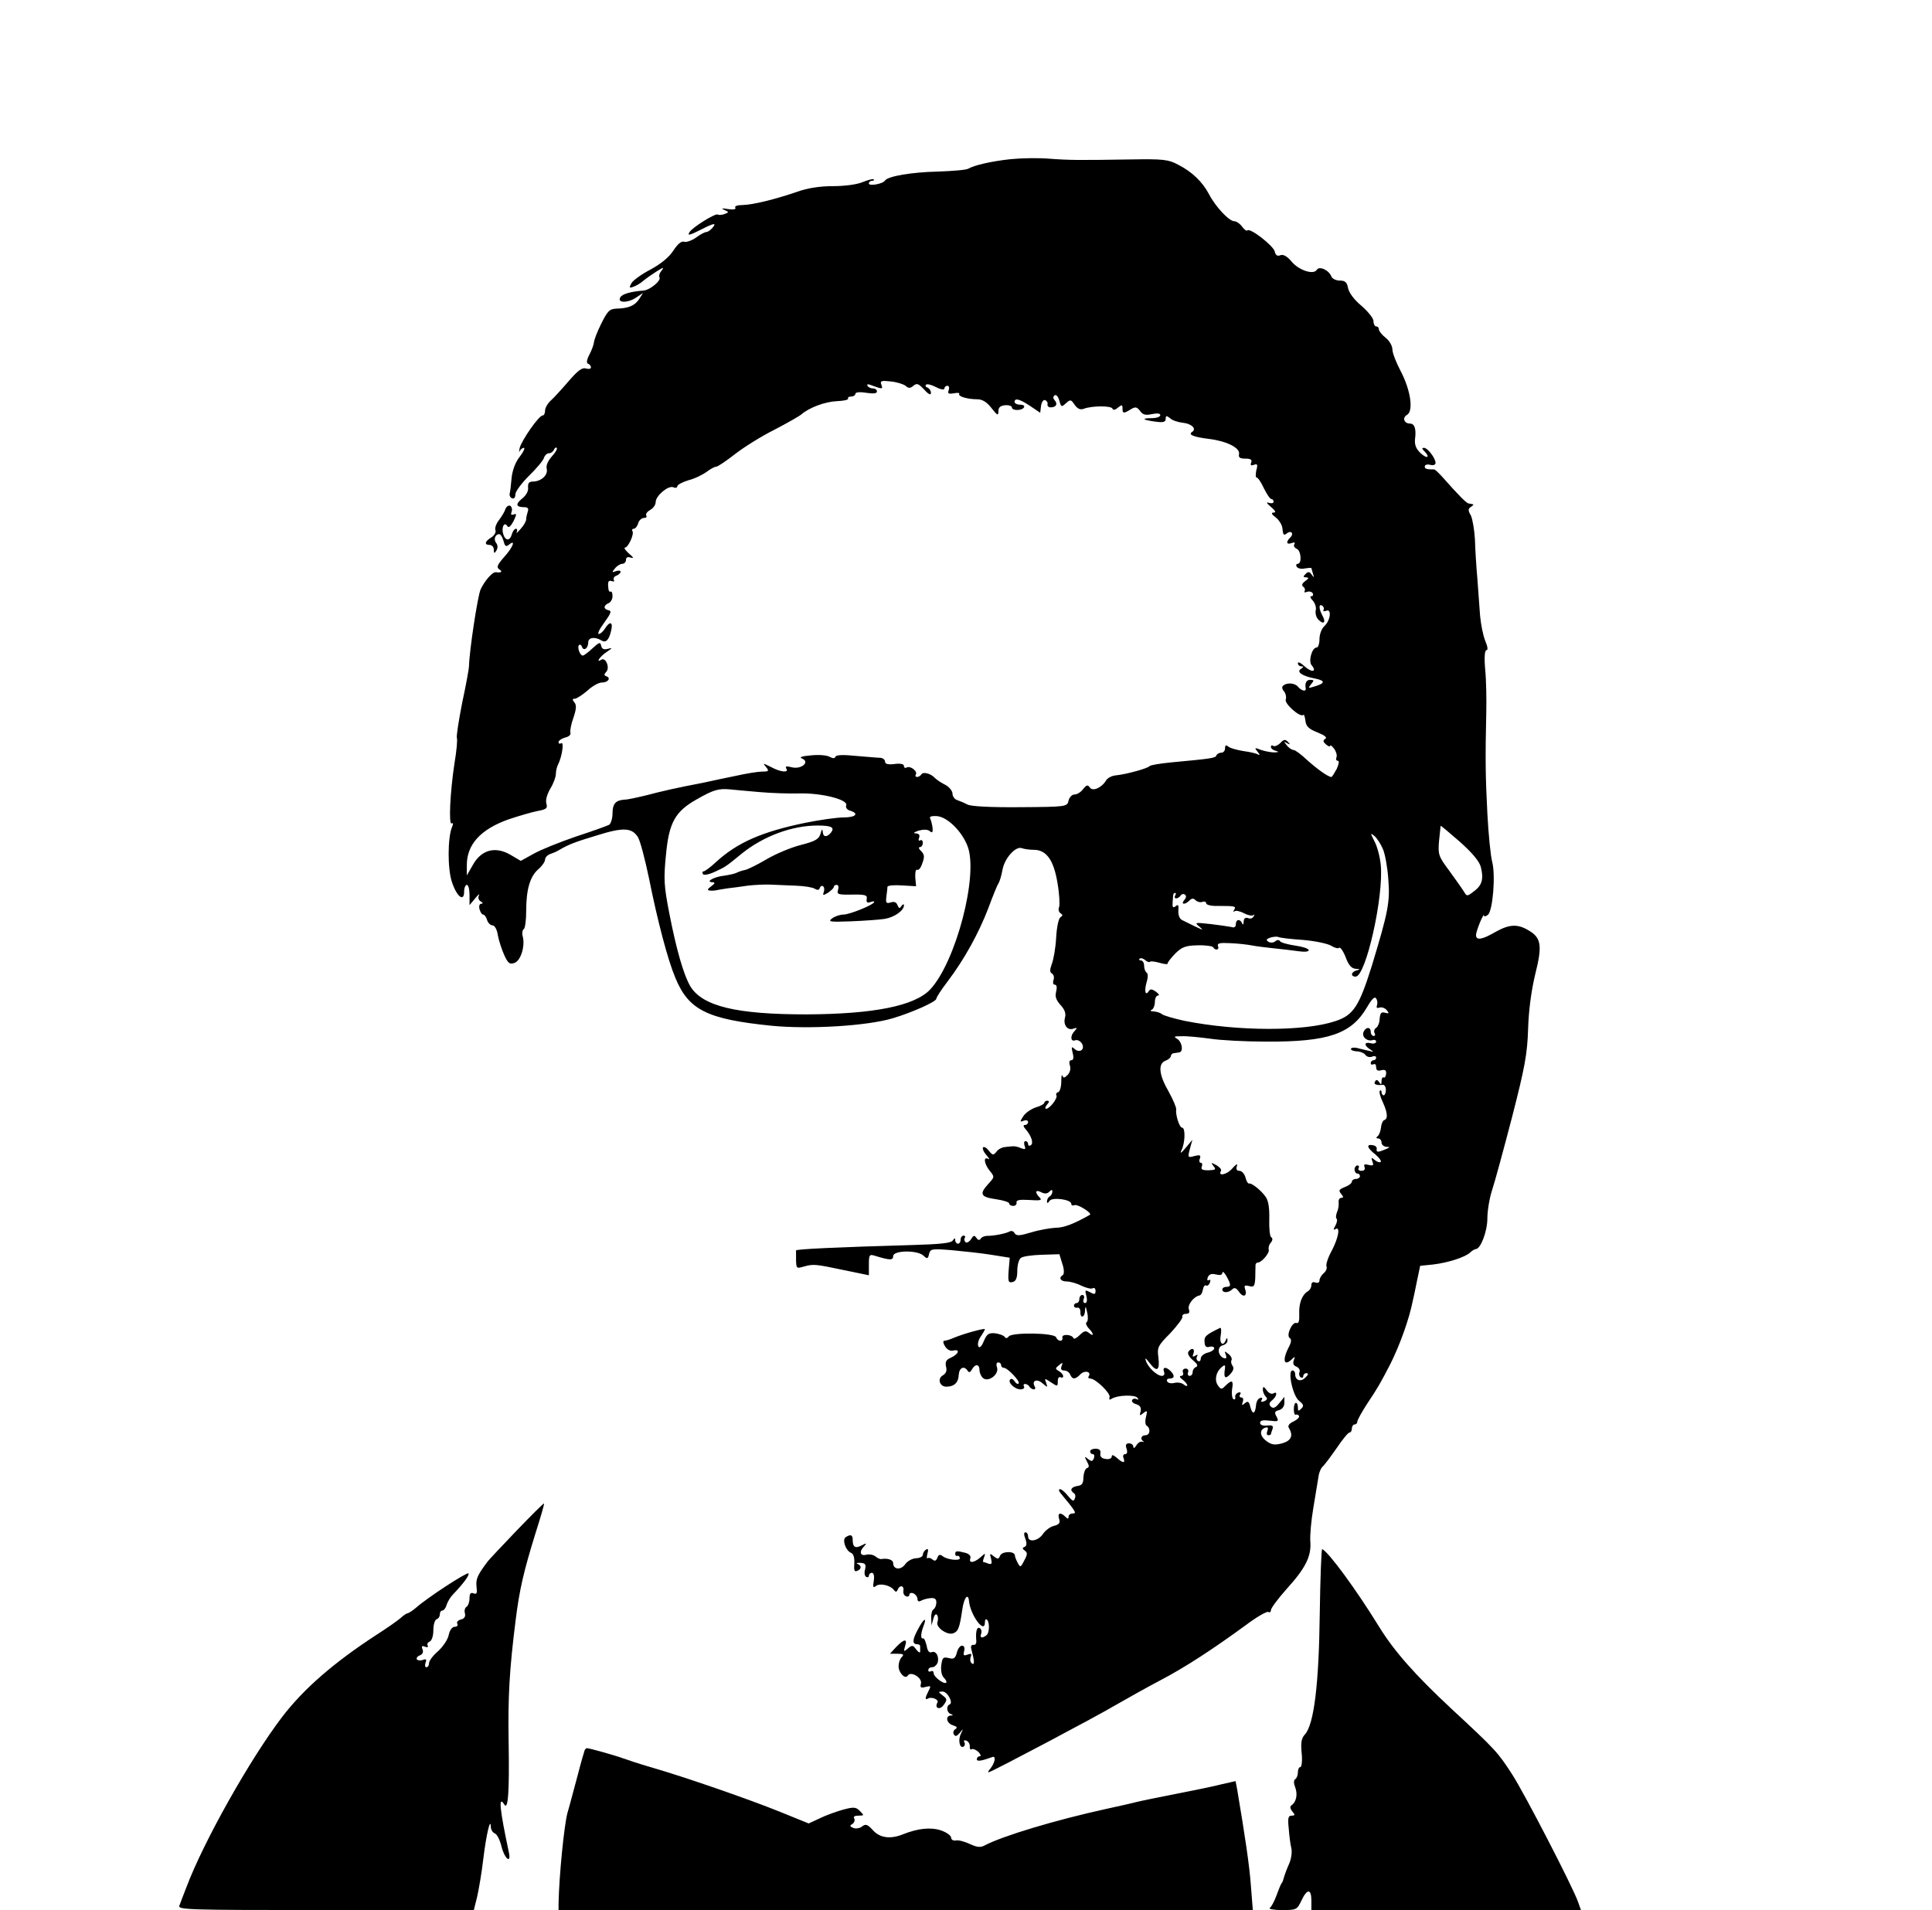 <?xml version="1.0" standalone="no"?>
<!DOCTYPE svg PUBLIC "-//W3C//DTD SVG 20010904//EN"
 "http://www.w3.org/TR/2001/REC-SVG-20010904/DTD/svg10.dtd">
<svg version="1.0" xmlns="http://www.w3.org/2000/svg"
 width="716pt" height="708pt" viewBox="0 0 716 708"
 preserveAspectRatio="xMidYMid meet">
<g transform="translate(0,708) scale(0.1,-0.1)"
fill="#000000" stroke="none">
<path d="M3745 6490 c-72 -8 -133 -22 -156 -35 -7 -5 -58 -9 -113 -11 -96 -2
-185 -17 -196 -33 -8 -13 -60 -22 -60 -11 0 5 5 10 12 10 6 0 9 2 6 5 -3 3
-21 -2 -41 -10 -21 -9 -67 -15 -110 -15 -49 0 -94 -7 -133 -21 -85 -29 -164
-48 -202 -49 -19 0 -31 -4 -27 -10 4 -6 -7 -8 -27 -5 -23 4 -27 3 -14 -3 18
-8 18 -9 2 -15 -10 -4 -22 -5 -26 -2 -9 5 -95 -48 -105 -66 -9 -14 2 -11 45
11 47 24 57 25 40 5 -7 -8 -17 -15 -22 -15 -6 0 -23 -9 -39 -21 -16 -11 -36
-18 -44 -15 -10 3 -23 -8 -39 -32 -16 -25 -45 -49 -85 -71 -33 -17 -66 -41
-71 -51 -9 -16 -8 -19 7 -13 10 3 27 13 38 23 11 9 34 25 50 35 24 15 27 15
17 2 -8 -9 -11 -20 -8 -25 7 -12 -35 -47 -59 -49 -50 -4 -79 -13 -86 -25 -13
-21 26 -22 57 -2 l27 18 -14 -22 c-16 -25 -40 -35 -84 -36 -26 -1 -33 -8 -57
-56 -15 -30 -27 -62 -27 -70 -1 -8 -8 -28 -17 -45 -10 -19 -11 -31 -5 -33 6
-2 11 -8 11 -14 0 -5 -8 -7 -18 -4 -14 5 -30 -7 -63 -45 -24 -28 -54 -61 -66
-72 -13 -11 -23 -29 -23 -39 0 -10 -4 -18 -9 -18 -14 0 -77 -91 -85 -120 -3
-14 -3 -19 0 -12 3 6 10 12 15 12 6 0 -1 -15 -15 -33 -16 -20 -27 -50 -30 -78
-2 -24 -5 -50 -7 -58 -2 -7 2 -16 9 -18 7 -3 12 3 12 15 0 10 23 41 50 68 28
27 53 57 56 67 3 9 11 17 19 17 7 0 15 6 18 13 2 6 7 10 10 7 4 -3 -5 -18 -18
-32 -14 -16 -22 -33 -19 -45 6 -23 -19 -47 -50 -48 -16 0 -20 -6 -19 -22 2
-13 -7 -29 -22 -41 -26 -21 -23 -32 8 -32 13 0 17 -5 13 -16 -3 -9 -6 -22 -6
-29 0 -7 -9 -23 -21 -36 -11 -13 -18 -18 -14 -11 3 6 2 12 -3 12 -5 0 -12 -9
-15 -20 -7 -26 -24 -26 -32 0 -8 25 4 48 15 30 5 -8 12 -2 23 18 12 25 12 30
1 25 -10 -3 -12 0 -8 10 3 8 1 18 -5 22 -6 3 -14 -2 -18 -12 -3 -10 -14 -28
-24 -41 -10 -13 -16 -29 -13 -37 3 -8 -4 -20 -15 -27 -25 -15 -27 -28 -6 -28
8 0 15 -8 15 -17 0 -15 2 -16 10 -3 5 9 5 19 -1 27 -11 13 -4 33 11 33 5 0 12
-11 16 -25 5 -20 9 -23 20 -14 27 22 15 -10 -18 -46 -26 -30 -29 -38 -17 -46
13 -8 6 -13 -13 -10 -13 2 -42 -32 -57 -64 -11 -25 -42 -229 -43 -285 0 -8
-11 -69 -25 -134 -13 -66 -22 -124 -20 -131 3 -6 -1 -49 -9 -96 -16 -106 -22
-229 -10 -221 6 3 6 -3 1 -14 -16 -39 -17 -154 0 -204 18 -54 45 -75 45 -35 0
14 5 25 10 25 6 0 10 -17 10 -37 l0 -38 21 25 c11 14 18 19 14 11 -4 -7 -2
-17 6 -22 9 -5 10 -9 2 -9 -6 0 -9 -9 -6 -20 3 -11 9 -20 13 -20 5 0 12 -9 15
-20 3 -11 13 -20 20 -20 8 0 17 -15 20 -37 4 -21 15 -54 24 -74 14 -30 20 -35
38 -28 23 8 40 63 30 99 -3 11 -1 23 4 26 5 3 9 33 9 67 0 80 14 128 45 155
14 12 25 28 25 36 0 7 8 16 18 20 9 3 24 9 32 14 37 22 61 31 144 56 96 30
128 28 150 -7 8 -12 26 -80 41 -152 32 -160 70 -304 98 -370 49 -119 118 -153
355 -177 140 -14 357 -1 452 28 70 21 160 61 160 72 0 5 18 33 41 63 63 83
116 180 151 271 17 46 34 88 38 93 4 6 11 28 15 50 7 43 49 90 72 81 8 -3 28
-6 44 -6 47 0 74 -38 88 -123 7 -40 9 -80 6 -89 -4 -9 -1 -19 5 -23 9 -6 9 -9
0 -15 -7 -4 -14 -38 -16 -76 -2 -38 -10 -82 -16 -97 -8 -22 -8 -31 1 -36 6 -4
9 -15 5 -24 -3 -10 -1 -17 5 -17 7 0 9 -9 5 -26 -5 -18 0 -31 16 -49 15 -16
21 -31 17 -46 -8 -28 9 -50 31 -42 14 5 15 3 5 -8 -18 -18 -16 -42 2 -35 8 3
19 -3 25 -13 12 -23 -11 -36 -29 -18 -10 9 -11 6 -6 -15 5 -19 3 -28 -5 -28
-7 0 -9 -8 -5 -20 4 -12 0 -26 -9 -35 -11 -11 -15 -12 -19 -2 -2 6 -4 -3 -4
-22 0 -19 -5 -37 -11 -39 -7 -2 -10 -8 -7 -12 6 -10 -25 -50 -38 -50 -5 0 -4
7 3 15 9 10 9 15 1 15 -6 0 -11 -4 -11 -8 0 -4 -14 -12 -32 -17 -17 -6 -38
-20 -46 -33 -13 -20 -13 -22 2 -16 9 3 16 1 16 -5 0 -6 -5 -11 -12 -11 -7 0
-6 -6 4 -17 21 -25 29 -51 18 -58 -6 -4 -10 -1 -10 4 0 6 -4 11 -10 11 -5 0
-6 -8 -3 -17 5 -13 3 -15 -13 -9 -10 5 -25 8 -31 7 -7 0 -21 -2 -30 -3 -10 -1
-24 -8 -30 -17 -12 -14 -14 -14 -28 3 -8 11 -18 17 -22 13 -3 -4 2 -17 13 -29
10 -12 13 -18 7 -14 -20 11 -16 -18 5 -44 18 -22 18 -23 -5 -48 -35 -38 -29
-49 27 -57 28 -4 50 -11 50 -16 0 -5 7 -9 15 -9 8 0 14 6 12 13 -1 9 12 11 48
9 41 -3 48 -1 38 9 -19 19 -16 31 5 20 13 -7 23 -6 30 1 9 9 12 9 12 1 0 -7
-5 -15 -10 -18 -6 -3 -10 -12 -10 -18 0 -8 3 -8 9 1 9 16 81 6 81 -10 0 -6 6
-8 13 -5 11 4 66 -30 56 -36 -58 -33 -96 -48 -127 -48 -20 -1 -61 -8 -90 -17
-44 -13 -55 -14 -62 -3 -4 8 -13 10 -19 6 -13 -7 -55 -16 -83 -16 -10 0 -21
-5 -24 -11 -4 -6 -10 -5 -15 3 -8 11 -11 11 -20 -4 -6 -9 -15 -15 -20 -12 -5
4 -7 11 -4 16 4 5 1 9 -4 9 -6 0 -11 -7 -11 -15 0 -8 -4 -15 -10 -15 -5 0 -10
6 -10 13 0 9 -2 9 -9 -1 -6 -10 -48 -14 -152 -17 -278 -8 -429 -15 -429 -20 0
-71 -2 -68 28 -60 36 10 41 10 150 -13 l92 -19 0 40 c0 36 2 39 23 32 56 -17
67 -17 67 -1 0 22 92 23 113 1 13 -12 16 -12 20 7 5 19 10 20 84 14 43 -4 109
-11 146 -17 l69 -11 -4 -47 c-3 -42 -1 -47 15 -43 12 3 17 15 17 42 0 21 6 42
13 47 6 6 42 11 78 12 l65 2 11 -36 c7 -20 7 -37 2 -41 -17 -10 -9 -24 14 -24
13 0 38 -7 55 -16 18 -8 36 -13 42 -9 5 3 10 -1 10 -10 0 -13 -4 -14 -20 -5
-19 10 -20 9 -14 -14 4 -16 2 -26 -5 -26 -6 0 -8 7 -5 15 4 8 1 15 -5 15 -6 0
-11 -7 -11 -15 0 -8 -4 -15 -10 -15 -5 0 -10 -4 -10 -10 0 -5 6 -9 13 -7 6 1
11 -6 11 -15 -1 -10 2 -18 7 -18 5 0 10 10 10 23 1 17 3 16 8 -8 4 -16 3 -33
-2 -36 -5 -3 -1 -13 7 -22 20 -20 21 -34 2 -18 -12 10 -19 8 -35 -8 -11 -11
-21 -16 -23 -11 -5 14 -43 16 -41 3 4 -17 -16 -17 -23 0 -6 17 -165 19 -176 3
-5 -7 -11 -8 -15 -1 -5 6 -21 11 -36 13 -23 2 -30 -3 -41 -29 -8 -20 -16 -27
-20 -20 -4 7 -1 23 8 36 9 13 16 26 16 28 0 5 -77 -16 -113 -31 -16 -7 -33
-12 -38 -12 -5 0 -4 -9 3 -20 8 -13 20 -19 31 -16 26 6 20 -13 -8 -26 -19 -8
-23 -16 -19 -34 4 -15 0 -25 -12 -32 -21 -12 -12 -42 13 -42 29 0 45 15 46 44
2 27 20 35 33 15 5 -8 10 -6 16 5 12 22 28 20 28 -3 0 -10 6 -23 13 -29 20
-17 60 14 52 39 -4 11 -2 19 4 19 6 0 11 -4 11 -10 0 -5 4 -10 10 -10 14 0 62
-51 55 -58 -3 -4 -10 0 -15 8 -5 8 -12 11 -16 7 -11 -10 16 -37 38 -37 10 0
16 5 13 10 -3 6 -2 10 4 10 5 0 13 -4 16 -10 3 -5 11 -10 16 -10 6 0 7 5 4 10
-13 22 7 31 28 13 20 -17 20 -17 14 1 -7 18 -6 18 18 2 24 -16 25 -16 25 4 0
12 5 18 10 15 6 -3 10 -2 10 4 0 5 -7 14 -16 19 -14 8 -14 10 1 22 13 11 15
10 9 -4 -4 -11 -1 -16 10 -16 9 0 19 -7 22 -15 8 -19 19 -19 38 1 16 16 41 10
31 -7 -4 -5 -1 -9 6 -9 19 0 76 -55 71 -69 -3 -10 0 -11 9 -5 22 13 87 15 95
2 4 -6 3 -8 -4 -4 -6 3 -13 2 -16 -3 -4 -5 3 -13 15 -16 15 -5 19 -13 16 -27
-5 -16 -3 -17 10 -6 14 11 16 10 10 -14 -4 -15 -3 -30 3 -33 15 -10 12 -35 -5
-35 -16 0 -21 -15 -7 -23 4 -2 1 -2 -5 -1 -7 2 -17 -5 -22 -14 -6 -10 -11 -12
-11 -4 0 6 -7 12 -16 12 -11 0 -14 -6 -9 -20 4 -12 2 -20 -5 -20 -7 0 -10 -7
-6 -15 7 -20 -3 -19 -26 2 -12 10 -18 12 -18 4 0 -7 -10 -11 -22 -9 -16 2 -22
9 -20 21 2 11 -4 17 -18 17 -11 0 -20 -4 -20 -10 0 -5 4 -10 10 -10 5 0 7 -7
4 -15 -5 -13 -9 -13 -22 -3 -13 11 -14 10 -4 -9 9 -16 9 -22 0 -25 -7 -3 -12
-18 -13 -34 0 -22 -5 -30 -22 -32 -24 -4 -30 -16 -13 -27 5 -3 7 -12 3 -20 -4
-12 -9 -9 -25 10 -11 14 -24 25 -29 25 -6 0 -6 -5 0 -13 58 -70 62 -77 47 -77
-9 0 -16 -5 -16 -12 0 -9 -3 -9 -12 0 -18 18 -30 14 -23 -8 5 -15 0 -21 -19
-26 -14 -3 -32 -17 -41 -30 -17 -26 -55 -33 -55 -9 0 8 -4 15 -10 15 -6 0 -6
-9 0 -24 6 -17 5 -26 -3 -30 -9 -3 -9 -7 1 -14 10 -7 10 -14 -2 -36 -13 -26
-15 -27 -24 -10 -6 11 -11 24 -11 29 -2 17 -49 15 -55 -2 -5 -13 -9 -13 -23
-2 -15 13 -16 11 -10 -9 4 -18 2 -22 -10 -18 -8 3 -16 6 -19 6 -2 0 -1 8 3 18
6 16 5 16 -14 -1 -23 -20 -44 -23 -37 -3 3 8 -4 16 -18 20 -32 8 -38 8 -38 -4
0 -5 3 -9 8 -7 4 1 8 -2 9 -8 3 -12 -47 -7 -64 7 -9 7 -15 6 -19 -6 -5 -12
-10 -14 -19 -6 -6 5 -14 7 -18 4 -3 -3 -3 4 0 17 4 15 3 20 -5 15 -7 -4 -12
-13 -12 -19 0 -7 -12 -13 -26 -13 -14 -1 -32 -11 -40 -23 -16 -22 -44 -19 -44
5 0 12 -20 19 -44 15 -4 -1 -14 3 -22 10 -8 6 -23 9 -34 6 -23 -6 -27 12 -7
32 10 11 8 12 -9 3 -24 -13 -34 -7 -34 20 0 19 -8 22 -26 10 -14 -9 0 -50 20
-58 9 -4 13 -17 12 -39 -2 -25 0 -32 10 -28 17 6 18 20 2 26 -7 3 -3 4 10 4
19 -1 22 -6 18 -24 -4 -12 -2 -25 4 -28 5 -3 10 -1 10 4 0 6 5 11 11 11 7 0
10 -12 7 -30 -4 -23 -2 -27 8 -19 14 12 54 3 67 -15 6 -8 10 -8 14 2 7 18 24
15 21 -4 -2 -10 3 -19 10 -21 6 -3 12 0 12 6 0 6 7 8 15 5 8 -4 15 -13 15 -21
0 -8 5 -11 12 -7 7 4 22 9 35 10 17 2 23 -3 23 -16 0 -10 -5 -22 -10 -25 -6
-3 -10 -18 -9 -33 l1 -27 7 25 c4 15 10 20 14 13 4 -6 4 -18 1 -26 -7 -19 37
-50 59 -41 18 7 23 19 33 87 6 44 22 65 25 32 5 -52 59 -125 59 -78 0 9 3 13
8 9 10 -11 9 -50 -3 -58 -16 -12 -25 -9 -19 6 3 8 1 17 -5 21 -11 6 -16 -12
-13 -47 1 -10 -4 -17 -11 -15 -6 1 -10 -5 -8 -13 13 -49 13 -63 3 -56 -6 4 -8
14 -5 23 5 13 2 15 -11 10 -15 -6 -17 -3 -13 13 3 12 0 20 -8 20 -7 0 -16 -12
-19 -26 -6 -21 -11 -25 -30 -20 -21 5 -24 2 -28 -28 -2 -19 2 -38 10 -45 7 -7
11 -15 9 -18 -8 -8 -47 21 -47 35 0 7 -5 10 -10 7 -6 -3 -10 -1 -10 4 0 6 6
11 14 11 8 0 16 7 20 15 8 22 -4 47 -21 41 -9 -4 -16 4 -19 24 -4 16 -9 28
-13 27 -10 -3 -9 16 0 42 16 40 3 34 -20 -10 -21 -39 -21 -54 0 -54 5 0 9 -3
9 -7 0 -5 0 -13 0 -20 0 -6 -6 -3 -14 7 -12 17 -16 18 -31 5 -16 -14 -17 -13
-11 8 10 29 -3 28 -33 -3 l-23 -25 28 0 c22 0 25 -3 16 -12 -7 -7 -12 -22 -12
-34 0 -25 25 -50 34 -35 11 18 54 -8 49 -29 -4 -15 -1 -18 17 -13 20 5 21 4
11 -15 -13 -25 -14 -35 -2 -28 13 8 42 -4 35 -15 -12 -21 9 -29 23 -9 14 19
13 23 -3 35 -18 14 -18 14 -1 15 18 0 41 -42 26 -48 -13 -5 -11 -30 4 -35 10
-4 10 -6 0 -6 -21 -2 -15 -29 8 -36 16 -5 18 -9 9 -15 -7 -4 -9 -13 -5 -19 5
-9 11 -7 22 6 13 17 13 16 4 -4 -12 -23 -4 -56 10 -47 5 3 6 10 3 16 -4 6 -1
9 7 6 8 -3 13 -12 13 -21 -1 -9 2 -14 7 -11 5 3 16 -2 25 -10 8 -9 11 -16 5
-16 -6 0 -11 -5 -11 -11 0 -9 16 -7 57 8 15 6 11 -20 -7 -43 -8 -9 -10 -15 -5
-13 31 12 401 208 468 248 44 25 118 67 166 92 92 48 196 116 319 206 40 30
77 51 82 48 6 -3 10 0 10 7 0 7 26 42 58 78 70 77 92 121 88 175 -2 22 3 78
11 125 8 47 16 99 19 115 2 17 10 35 17 40 6 6 29 36 51 68 21 31 42 57 47 57
5 0 9 7 9 15 0 8 5 15 10 15 6 0 10 5 10 10 0 6 17 37 38 69 37 55 50 78 85
146 36 72 70 168 83 235 2 8 9 40 15 71 l12 57 49 5 c57 7 117 27 136 44 7 7
17 13 21 13 18 0 43 66 43 113 0 29 8 77 18 107 10 30 43 152 74 271 47 183
56 232 59 325 2 68 12 143 26 201 27 107 23 136 -22 163 -42 26 -73 25 -126
-5 -48 -28 -71 -32 -71 -11 0 15 29 86 30 72 0 -5 6 -3 14 3 18 15 29 145 16
196 -6 22 -14 103 -18 180 -7 137 -8 202 -4 375 1 47 0 118 -4 158 -4 46 -2
72 5 72 6 0 4 14 -5 35 -8 20 -16 61 -19 93 -2 31 -7 93 -10 137 -4 44 -8 109
-9 145 -2 36 -9 76 -15 89 -11 19 -11 25 0 32 8 5 11 9 7 10 -5 1 -12 2 -16 3
-8 1 -39 33 -94 95 -15 17 -30 31 -33 31 -29 0 -35 2 -35 11 0 6 9 9 20 6 12
-3 20 0 20 7 0 17 -29 56 -43 56 -8 0 -8 -3 1 -12 23 -23 12 -31 -13 -8 -18
17 -23 31 -21 53 5 38 -2 57 -19 57 -22 0 -29 22 -11 32 25 14 14 91 -23 162
-17 32 -31 68 -31 81 0 13 -11 32 -25 43 -14 11 -25 25 -25 31 0 6 -4 11 -10
11 -5 0 -10 9 -10 20 0 10 -20 35 -44 56 -27 22 -46 48 -50 65 -4 23 -11 29
-31 29 -14 0 -28 7 -31 15 -9 24 -45 40 -54 25 -12 -20 -67 -2 -94 31 -16 19
-30 27 -41 23 -11 -5 -18 0 -21 14 -6 22 -91 88 -101 78 -4 -3 -12 3 -20 14
-8 11 -21 20 -29 20 -19 0 -70 54 -94 101 -24 45 -63 83 -115 109 -35 19 -56
21 -175 19 -191 -3 -226 -3 -305 3 -38 3 -101 2 -140 -2z m-389 -840 c11 -10
17 -10 29 0 13 11 19 8 40 -14 16 -18 25 -22 25 -12 0 8 -6 16 -12 19 -7 2
-10 7 -6 11 3 4 20 0 37 -9 17 -9 31 -11 31 -5 0 5 5 10 11 10 6 0 8 -7 5 -16
-5 -13 -1 -15 19 -12 13 3 22 2 20 -2 -6 -9 30 -20 67 -20 18 0 35 -10 52 -32
22 -28 26 -30 26 -13 0 15 7 21 25 23 14 1 25 -3 25 -8 0 -13 37 -13 45 0 3 6
-3 10 -14 10 -12 0 -21 5 -21 10 0 16 19 11 58 -15 l37 -25 3 25 c2 15 9 24
15 22 7 -3 11 -10 9 -16 -1 -6 4 -11 11 -11 21 0 28 12 16 26 -7 8 -7 14 0 19
6 3 13 -6 17 -20 6 -24 8 -25 24 -10 17 15 19 15 33 -6 11 -15 21 -19 34 -14
29 11 102 12 106 0 2 -6 10 -5 20 4 15 12 17 11 17 -3 0 -19 4 -20 31 -3 17
10 22 9 34 -6 10 -15 21 -17 44 -12 20 4 31 3 31 -4 0 -6 -14 -11 -32 -11 -41
0 -33 -7 15 -13 28 -4 37 -1 37 10 0 13 3 13 16 3 8 -8 29 -15 47 -17 33 -3
53 -23 35 -34 -16 -10 5 -19 63 -26 65 -8 115 -33 111 -56 -3 -13 3 -17 23
-17 20 0 26 -4 22 -14 -4 -11 -1 -13 10 -9 13 5 15 1 9 -20 -3 -15 -3 -27 1
-27 5 0 17 -18 27 -40 11 -22 23 -40 28 -40 4 0 8 -4 8 -10 0 -5 -8 -7 -17 -4
-12 4 -9 -1 7 -15 17 -14 20 -21 10 -21 -10 0 -8 -6 8 -18 13 -10 25 -30 25
-44 2 -20 5 -24 15 -16 16 14 29 1 14 -14 -17 -17 -15 -28 5 -21 10 4 14 2 10
-4 -4 -6 0 -13 8 -17 17 -6 21 -56 4 -56 -5 0 -7 -5 -3 -11 3 -6 17 -9 30 -6
13 2 24 3 24 1 0 -1 3 -11 6 -21 5 -15 4 -15 -5 -3 -8 12 -13 12 -23 2 -9 -9
-9 -12 2 -12 12 -1 11 -4 -3 -14 -12 -9 -14 -16 -7 -21 5 -3 8 -11 5 -16 -3
-5 0 -6 8 -3 8 3 18 1 22 -5 3 -6 1 -11 -5 -11 -6 0 -4 -7 5 -16 9 -10 14 -26
11 -37 -2 -11 2 -26 10 -34 20 -20 29 -10 15 15 -14 26 -14 45 -1 37 6 -4 8
-11 5 -16 -3 -5 1 -6 10 -3 21 9 16 -36 -7 -57 -10 -9 -18 -30 -18 -48 0 -17
-5 -31 -10 -31 -18 0 -32 -51 -19 -66 21 -25 0 -28 -26 -4 -14 13 -25 18 -25
12 0 -7 6 -12 13 -12 9 0 9 -2 -1 -9 -19 -11 3 -27 51 -36 40 -8 39 -18 -3
-30 -22 -7 -23 -6 -11 9 12 14 11 16 -3 16 -14 0 -21 -11 -17 -32 2 -13 -16
-9 -29 7 -12 14 -43 16 -56 2 -4 -4 -2 -13 5 -20 6 -8 9 -21 6 -30 -6 -15 54
-68 65 -57 3 3 6 -7 8 -22 2 -20 12 -30 45 -43 27 -11 37 -19 28 -24 -9 -6 -8
-11 4 -21 8 -7 15 -9 15 -4 0 4 6 -1 14 -11 8 -11 12 -25 9 -32 -3 -7 -1 -13
5 -13 6 0 4 -12 -4 -30 -9 -16 -17 -30 -20 -30 -12 0 -52 29 -89 62 -22 21
-45 38 -51 38 -6 0 -18 8 -25 17 -12 15 -12 16 1 8 12 -6 13 -5 3 5 -9 10 -15
10 -28 -4 -9 -9 -21 -14 -26 -11 -5 4 -9 2 -9 -4 0 -5 8 -12 18 -14 13 -4 12
-5 -5 -6 -12 0 -34 4 -49 9 -25 10 -26 9 -13 -7 8 -9 9 -14 2 -10 -6 4 -31 10
-55 13 -24 4 -49 11 -55 16 -10 8 -13 6 -13 -6 0 -9 -6 -16 -14 -16 -8 0 -16
-5 -18 -10 -3 -10 -18 -12 -168 -26 -41 -4 -77 -10 -80 -14 -6 -8 -85 -30
-124 -34 -15 -1 -32 -10 -37 -19 -16 -27 -50 -42 -60 -26 -8 11 -12 10 -25 -6
-8 -11 -22 -20 -32 -20 -9 0 -19 -10 -22 -23 -5 -22 -7 -23 -180 -24 -110 -1
-183 3 -195 10 -11 6 -28 13 -37 16 -10 3 -18 14 -18 24 0 10 -12 25 -27 33
-16 8 -32 19 -38 25 -15 17 -44 24 -50 14 -4 -6 -11 -10 -16 -10 -6 0 -8 4 -5
9 8 12 -21 34 -34 26 -5 -3 -10 -1 -10 6 0 7 -13 10 -35 7 -24 -3 -35 0 -35 9
0 7 -8 13 -17 14 -10 0 -51 4 -90 7 -48 5 -74 4 -77 -3 -2 -7 -9 -7 -22 0 -11
6 -41 8 -69 5 -35 -3 -45 -7 -32 -12 30 -13 -4 -41 -39 -32 -19 5 -25 4 -20
-5 11 -16 -20 -14 -57 6 -30 15 -31 15 -18 0 12 -15 10 -17 -14 -17 -15 0 -59
-7 -99 -16 -39 -8 -92 -19 -118 -25 -105 -20 -156 -32 -213 -47 -33 -8 -69
-16 -80 -16 -33 -2 -45 -15 -45 -51 0 -19 -6 -37 -12 -42 -7 -4 -63 -24 -124
-44 -61 -21 -131 -49 -157 -64 l-47 -26 -39 23 c-56 32 -107 18 -138 -37 l-23
-40 0 38 c0 77 51 133 155 170 39 13 87 27 108 31 32 6 37 10 32 27 -4 12 2
34 14 55 12 19 21 44 21 55 0 11 4 28 9 37 14 28 22 84 11 77 -6 -3 -10 -2
-10 4 0 6 11 13 24 17 14 3 23 11 20 18 -2 6 2 31 11 55 11 33 12 47 4 57 -9
11 -8 14 1 14 7 0 28 14 47 30 18 17 42 30 53 30 23 0 35 16 18 23 -10 3 -10
7 -1 17 14 15 -2 54 -18 45 -23 -15 -6 12 19 28 22 15 23 17 5 12 -15 -4 -22
-1 -25 11 -3 15 -7 14 -32 -9 -16 -15 -32 -27 -36 -27 -11 0 -22 32 -14 39 4
3 9 0 11 -7 6 -17 23 -5 23 17 0 18 24 22 49 7 16 -10 28 1 36 37 8 32 -5 36
-23 7 -7 -11 -17 -20 -23 -20 -6 0 3 19 21 43 24 33 28 43 15 45 -19 4 -19 18
0 26 8 3 15 15 15 26 0 12 -3 19 -7 17 -5 -3 -9 6 -9 20 -2 17 2 23 13 19 8
-3 11 -1 8 4 -3 6 1 13 9 16 9 3 16 10 16 15 0 4 -8 5 -17 2 -16 -6 -16 -5 -4
10 7 9 20 17 27 17 8 0 14 7 14 15 0 9 6 12 18 8 12 -4 10 1 -7 15 -13 12 -20
22 -15 22 12 0 35 50 28 61 -3 5 -1 9 5 9 5 0 13 9 16 20 3 11 13 20 21 20 8
0 13 4 9 9 -3 6 4 15 15 21 11 6 20 19 20 29 0 23 46 62 65 55 8 -4 15 -2 15
3 0 6 19 16 42 23 24 6 53 21 67 31 13 10 29 19 35 19 6 0 37 21 69 46 32 25
97 66 145 90 48 25 94 51 102 58 29 25 87 47 132 49 25 1 44 5 41 10 -2 4 3 7
11 7 9 0 16 5 16 10 0 6 15 8 40 4 27 -4 40 -3 40 5 0 6 -6 11 -14 11 -8 0
-18 4 -21 10 -4 7 3 7 20 0 35 -13 38 -13 31 5 -5 13 1 15 35 11 22 -2 47 -10
55 -16z m-541 -1506 c44 -4 111 -6 148 -5 82 2 181 -23 173 -44 -3 -8 3 -17
15 -20 34 -11 20 -25 -25 -25 -24 0 -88 -9 -142 -20 -160 -33 -251 -73 -329
-144 -21 -20 -43 -36 -48 -36 -4 0 -5 -4 -2 -10 3 -5 21 -2 43 8 41 19 40 18
101 68 81 65 186 104 281 104 52 0 65 -7 49 -27 -16 -18 -29 -16 -30 5 -1 11
-4 8 -8 -8 -6 -20 -18 -28 -73 -42 -36 -9 -93 -33 -127 -53 -34 -20 -70 -38
-81 -40 -11 -2 -24 -7 -30 -10 -5 -3 -26 -8 -47 -11 -38 -4 -71 -24 -42 -24
10 -1 9 -5 -5 -15 -15 -11 -16 -15 -5 -16 8 -1 19 0 24 1 6 2 24 4 40 7 17 2
50 6 75 10 25 3 63 5 85 4 22 -1 65 -3 95 -4 30 -1 61 -6 69 -11 10 -6 16 -6
19 2 2 7 8 10 12 7 5 -3 6 -13 3 -21 -5 -14 -3 -14 16 -3 11 8 21 17 21 21 0
5 5 8 11 8 6 0 8 -8 5 -18 -6 -17 0 -19 51 -18 50 1 58 -2 55 -16 -2 -12 2
-16 13 -12 8 3 15 4 15 1 0 -10 -91 -47 -114 -47 -12 0 -31 -6 -42 -14 -17
-13 -9 -14 71 -11 50 2 105 6 124 9 36 6 71 31 71 50 0 6 -4 5 -9 -2 -7 -11
-9 -10 -15 3 -4 11 -12 14 -25 10 -17 -5 -19 -2 -16 22 2 15 4 32 4 36 1 5 25
7 54 5 l52 -3 -3 33 c-1 18 2 31 7 28 5 -3 14 7 19 24 9 23 8 33 -4 45 -9 8
-11 15 -5 15 6 0 11 7 11 16 0 8 -4 12 -10 9 -6 -3 -7 1 -4 9 4 11 0 16 -12
17 -12 0 -7 4 10 10 19 5 34 5 42 -2 9 -8 12 -4 10 14 -2 13 -6 28 -9 34 -4 6
6 9 24 8 39 -2 94 -56 115 -112 41 -107 -44 -430 -139 -531 -58 -61 -211 -91
-459 -92 -259 0 -383 30 -429 103 -25 42 -52 135 -79 274 -19 98 -21 125 -12
213 11 121 34 162 114 207 61 35 81 41 123 37 17 -2 66 -6 110 -10z m2673
-278 c11 -43 5 -68 -26 -90 -24 -19 -26 -19 -36 -2 -6 10 -30 44 -54 77 -41
55 -43 61 -39 111 3 29 6 55 6 57 1 1 32 -25 71 -59 46 -41 73 -73 78 -94z
m-363 67 c8 -18 17 -68 20 -111 7 -85 0 -121 -61 -322 -47 -150 -68 -183 -135
-205 -116 -39 -363 -38 -559 1 -41 9 -79 20 -84 25 -6 5 -19 9 -30 10 -12 0
-15 3 -8 6 6 2 12 16 12 29 0 13 5 24 12 24 6 0 3 6 -8 14 -14 10 -21 11 -26
3 -13 -21 -18 -1 -9 31 6 19 6 34 0 37 -5 4 -9 15 -9 26 0 10 -5 19 -12 19 -6
0 -8 3 -5 6 4 4 13 2 20 -4 8 -7 16 -10 19 -7 2 3 19 1 36 -4 17 -5 31 -6 29
-3 -1 4 12 20 28 37 25 25 39 30 83 31 29 1 55 -3 58 -7 8 -14 24 -10 18 4 -4
11 7 13 45 11 27 -1 63 -5 78 -8 15 -3 53 -8 83 -11 30 -3 72 -8 93 -11 21 -3
37 -2 37 4 0 6 -22 13 -50 17 -27 4 -53 11 -56 16 -4 6 -10 6 -18 0 -6 -6 -18
-6 -25 -2 -10 7 -9 10 8 16 11 3 24 4 28 2 5 -3 46 -8 92 -11 46 -4 93 -14
105 -22 13 -8 26 -11 29 -7 4 3 15 -12 24 -35 11 -30 22 -42 37 -43 17 -1 18
-2 4 -6 -21 -5 -24 -23 -4 -23 38 0 105 299 93 415 -3 29 -13 68 -23 86 -16
32 -16 33 0 20 9 -8 23 -29 31 -48z m-770 -173 c-3 -5 -2 -10 4 -10 5 0 13 5
16 10 4 6 11 8 16 4 6 -4 6 -11 -2 -20 -14 -17 2 -19 19 -2 9 9 15 9 23 1 6
-6 18 -9 25 -6 8 3 14 0 14 -5 0 -6 19 -11 43 -10 64 0 69 -1 61 -14 -4 -7 -4
-10 1 -6 4 4 20 1 35 -7 15 -8 31 -11 35 -7 5 4 5 2 1 -5 -4 -7 -13 -10 -21
-6 -10 3 -15 -1 -16 -13 0 -11 -3 -14 -6 -6 -7 17 -23 15 -23 -4 0 -10 -6 -14
-17 -10 -10 2 -45 7 -78 11 -57 6 -59 6 -40 -10 20 -17 16 -15 -65 25 -9 5
-14 19 -13 35 2 20 -1 24 -10 16 -10 -8 -13 -4 -11 17 2 31 2 32 10 32 3 0 2
-4 -1 -10z m748 -407 c-3 -8 0 -11 9 -8 8 3 20 -1 27 -9 10 -12 9 -14 -6 -10
-14 4 -18 -1 -20 -22 0 -15 -7 -30 -13 -34 -7 -4 -9 -13 -6 -19 4 -6 2 -11 -3
-11 -6 0 -11 7 -11 15 0 20 -19 19 -27 -1 -7 -18 15 -36 35 -29 6 2 12 -1 12
-6 0 -6 -9 -9 -20 -6 -25 6 -26 -8 -2 -23 15 -10 14 -10 -5 -5 -13 3 -32 7
-42 10 -11 3 -22 2 -24 -2 -3 -4 6 -9 20 -10 14 0 29 -7 33 -13 5 -7 15 -10
24 -7 9 4 16 2 16 -3 0 -6 -4 -10 -10 -10 -5 0 -10 -5 -10 -11 0 -5 5 -7 10
-4 6 3 10 -1 10 -11 0 -11 6 -15 19 -11 14 3 19 0 18 -13 -1 -10 -5 -16 -9
-14 -4 3 -8 -3 -8 -13 0 -14 -2 -15 -9 -4 -6 9 -11 10 -15 2 -7 -10 5 -15 29
-12 6 0 11 -8 11 -19 0 -11 -4 -20 -8 -20 -4 0 -8 5 -8 12 0 6 -3 8 -6 5 -4
-3 1 -22 10 -41 18 -39 21 -63 6 -68 -5 -1 -11 -14 -12 -28 -2 -14 -7 -28 -13
-32 -6 -5 -5 -8 3 -8 6 0 12 -7 12 -15 0 -8 8 -15 18 -16 14 0 14 -2 -3 -9
-28 -12 -35 -12 -33 1 2 6 -5 13 -14 14 -26 5 -22 -10 9 -34 14 -12 23 -24 20
-28 -4 -3 -13 0 -22 7 -13 11 -14 10 -9 -5 6 -15 3 -17 -14 -13 -15 4 -19 2
-15 -8 3 -9 -1 -14 -12 -14 -9 0 -13 5 -10 10 3 6 1 10 -4 10 -6 0 -11 -7 -11
-15 0 -8 5 -15 10 -15 6 0 10 -4 10 -10 0 -5 -7 -10 -15 -10 -8 0 -15 -5 -15
-10 0 -6 -12 -15 -26 -20 -22 -9 -24 -13 -14 -25 9 -11 10 -15 1 -15 -7 0 -11
-8 -10 -17 1 -10 -1 -26 -6 -36 -4 -10 -5 -21 -2 -24 4 -3 2 -15 -4 -26 -8
-14 -8 -18 0 -13 19 12 12 -31 -13 -79 -14 -25 -23 -52 -20 -59 3 -7 -2 -19
-11 -26 -8 -7 -15 -19 -15 -26 0 -8 -6 -11 -15 -8 -9 4 -15 0 -15 -9 0 -9 -6
-20 -14 -24 -21 -13 -33 -45 -31 -85 1 -23 -2 -35 -10 -32 -16 6 -40 -47 -25
-56 7 -4 6 -16 -5 -36 -24 -47 -16 -71 14 -41 10 10 11 9 6 -5 -5 -12 -1 -20
10 -24 9 -4 14 -13 11 -20 -3 -7 -1 -16 4 -19 6 -4 10 -1 10 4 0 6 5 11 12 11
8 0 7 -6 -4 -16 -17 -18 -38 -11 -38 12 0 8 -4 14 -10 14 -19 0 1 -94 24 -112
17 -14 19 -19 9 -29 -11 -11 -13 -10 -13 4 0 9 -3 17 -7 17 -5 0 -8 -11 -8
-24 0 -13 3 -22 7 -20 4 2 9 0 12 -4 3 -5 -6 -14 -20 -21 -16 -7 -22 -16 -18
-23 18 -29 10 -48 -24 -58 -27 -7 -39 -6 -58 8 -25 18 -28 42 -5 50 10 3 12 0
8 -12 -4 -9 -2 -16 3 -16 6 0 10 2 10 4 0 2 3 11 6 19 4 12 -1 15 -20 13 -16
-2 -26 2 -26 10 0 9 11 11 35 8 33 -4 35 -3 26 15 -9 15 -7 20 9 24 12 3 20
14 20 27 l0 22 -19 -23 c-14 -18 -23 -21 -31 -13 -8 8 -7 14 5 24 17 14 21 35
4 25 -6 -4 -17 1 -24 11 -12 16 -14 16 -15 4 0 -9 5 -21 11 -27 7 -7 6 -12 -6
-17 -10 -4 -14 -2 -9 5 4 7 1 10 -6 7 -8 -2 -14 -14 -15 -26 -3 -33 -13 -38
-21 -8 -5 21 -9 24 -20 15 -12 -10 -13 -9 -8 5 3 9 1 16 -6 16 -6 0 -8 5 -4
11 4 7 1 10 -7 7 -8 -3 -13 -11 -11 -17 1 -7 -2 -10 -7 -7 -5 3 -7 20 -5 36 6
34 0 37 -24 14 -14 -15 -17 -15 -28 0 -14 20 -8 50 13 68 12 10 14 9 13 -3 -6
-36 0 -43 19 -23 12 13 15 23 9 31 -5 7 -7 16 -4 21 3 6 -2 16 -11 23 -15 12
-16 12 -10 -3 4 -12 2 -15 -8 -12 -22 9 -25 42 -4 47 11 3 19 11 18 19 0 10
-2 10 -6 1 -10 -26 -25 -13 -19 17 3 17 2 29 -2 28 -52 -25 -60 -32 -58 -52 1
-17 6 -22 19 -18 9 2 17 0 17 -6 0 -5 -11 -13 -25 -16 -14 -4 -25 -13 -25 -22
0 -8 -5 -12 -10 -9 -6 4 -7 11 -4 17 5 7 2 8 -6 3 -10 -6 -12 -4 -7 8 7 19 -8
23 -19 6 -4 -7 4 -20 17 -31 16 -13 20 -21 12 -25 -7 -2 -13 -11 -13 -19 0 -8
-5 -14 -11 -14 -6 0 -9 6 -6 13 3 8 -1 14 -9 14 -8 0 -13 -6 -10 -14 3 -7 0
-13 -7 -13 -7 -1 -5 -6 6 -14 9 -7 17 -17 17 -21 0 -4 -6 -3 -13 3 -7 6 -22 9
-34 6 -11 -3 -24 -1 -27 5 -4 6 0 11 8 11 19 0 21 11 4 28 -17 17 -31 15 -24
-3 3 -9 0 -15 -8 -15 -18 0 -51 31 -59 55 -5 14 -1 12 14 -8 27 -35 38 -27 32
22 -5 36 -2 43 44 89 26 28 47 56 45 61 -2 6 4 11 13 11 12 0 15 5 11 17 -6
16 18 47 39 51 6 1 11 10 13 22 2 11 7 18 12 15 4 -3 11 2 14 11 3 8 2 12 -4
9 -6 -3 -7 1 -4 10 5 12 14 15 30 11 16 -4 24 -2 24 6 1 7 7 2 15 -12 18 -32
18 -40 0 -40 -8 0 -15 -4 -15 -10 0 -13 23 -13 37 1 8 8 15 5 26 -11 16 -22
31 -13 21 13 -4 12 0 14 15 10 18 -5 21 -1 23 28 0 19 1 40 1 47 -1 6 3 12 8
12 15 0 45 36 41 48 -2 7 1 19 8 26 7 9 7 17 1 20 -5 3 -8 33 -7 67 1 40 -3
68 -13 82 -17 25 -53 53 -62 50 -4 -1 -10 9 -13 22 -4 14 -14 25 -22 25 -11 0
-14 6 -10 18 4 10 -3 7 -17 -9 -19 -23 -55 -31 -42 -9 3 5 -5 14 -17 21 -20
11 -21 10 -11 -3 11 -13 8 -15 -18 -16 -23 0 -29 3 -25 14 3 8 1 14 -4 14 -5
0 -7 7 -3 16 4 12 0 14 -20 9 -25 -7 -26 -6 -17 27 l9 33 -25 -30 c-17 -20
-22 -23 -15 -8 13 26 15 83 2 83 -10 0 -25 48 -22 68 1 7 -12 37 -28 66 -36
62 -40 103 -12 114 11 4 20 12 20 17 1 6 6 11 11 11 6 1 15 2 20 3 17 2 11 39
-7 50 -15 9 -12 10 17 10 19 1 66 -4 104 -9 38 -6 132 -11 210 -11 228 -1 314
28 372 127 18 31 29 42 34 33 5 -7 6 -18 3 -26z"/>
<path d="M1914 1406 c-54 -57 -104 -109 -109 -117 -36 -48 -42 -63 -39 -90 3
-24 1 -30 -11 -25 -11 4 -15 -1 -15 -19 0 -13 -5 -27 -11 -31 -6 -3 -9 -14 -6
-24 3 -12 -2 -20 -15 -23 -11 -3 -17 -10 -13 -16 3 -6 -1 -11 -10 -11 -9 0
-18 -12 -22 -30 -3 -17 -21 -43 -39 -60 -19 -16 -34 -36 -34 -45 0 -8 -4 -15
-10 -15 -5 0 -6 8 -3 17 5 12 2 15 -10 10 -9 -3 -19 -2 -22 2 -3 5 2 12 11 15
10 4 14 12 10 22 -5 12 -2 15 9 10 9 -3 13 -2 10 4 -3 6 0 12 7 15 8 3 14 21
14 42 0 20 5 38 12 41 7 2 12 10 12 18 0 8 4 14 9 14 5 0 13 9 16 21 4 12 14
29 23 38 40 42 63 73 58 79 -6 5 -151 -89 -195 -128 -13 -11 -27 -20 -31 -20
-3 0 -15 -8 -26 -18 -10 -9 -50 -37 -89 -62 -158 -103 -269 -199 -350 -305
-118 -155 -290 -460 -354 -630 -11 -27 -22 -58 -26 -68 -7 -16 23 -17 542 -17
l549 0 12 48 c6 26 17 89 23 141 11 91 27 159 28 118 1 -10 7 -20 15 -23 8 -3
19 -25 25 -50 11 -44 36 -64 27 -21 -34 160 -40 215 -17 178 14 -22 19 46 16
229 -3 171 3 273 26 455 14 113 30 181 73 320 19 60 34 110 32 112 -1 2 -47
-44 -102 -101z"/>
<path d="M4891 1098 c-3 -258 -21 -410 -55 -447 -13 -14 -16 -31 -12 -70 3
-28 0 -51 -5 -51 -5 0 -9 -9 -9 -19 0 -11 -4 -22 -10 -26 -6 -4 -6 -15 0 -30
10 -26 4 -55 -14 -67 -6 -4 -5 -12 3 -22 11 -13 11 -16 -2 -16 -13 0 -15 -9
-11 -47 2 -27 6 -60 10 -75 3 -15 -1 -41 -10 -60 -8 -18 -16 -40 -18 -48 -2
-8 -5 -17 -8 -20 -3 -3 -11 -23 -19 -45 -8 -22 -19 -43 -25 -47 -6 -4 14 -8
45 -8 53 0 56 1 72 35 21 45 37 45 37 0 l0 -35 499 0 500 0 -11 31 c-19 54
-198 401 -244 472 -53 82 -61 91 -226 244 -133 124 -211 212 -267 303 -85 138
-187 277 -211 288 -3 1 -7 -107 -9 -240z"/>
<path d="M2167 593 c-2 -5 -14 -46 -26 -93 -13 -47 -29 -110 -38 -140 -12 -44
-31 -231 -33 -337 l0 -23 1286 0 1287 0 -7 88 c-5 74 -22 187 -51 359 l-6 31
-57 -13 c-31 -8 -106 -23 -167 -35 -60 -12 -126 -25 -145 -30 -19 -5 -69 -16
-110 -25 -187 -41 -384 -100 -452 -136 -15 -8 -28 -6 -54 6 -19 9 -42 15 -51
13 -10 -2 -18 3 -18 10 0 8 -17 20 -37 27 -38 13 -86 8 -141 -14 -47 -19 -86
-14 -112 15 -20 22 -27 24 -40 14 -8 -7 -23 -9 -32 -6 -14 6 -15 9 -4 15 7 5
10 14 7 20 -5 7 1 11 16 11 21 0 21 1 5 17 -15 15 -22 16 -63 5 -25 -7 -64
-21 -86 -32 l-41 -19 -106 43 c-111 45 -352 129 -481 166 -41 12 -86 27 -100
32 -23 9 -125 38 -135 38 -2 0 -6 -3 -8 -7z"/>
</g>
</svg>
